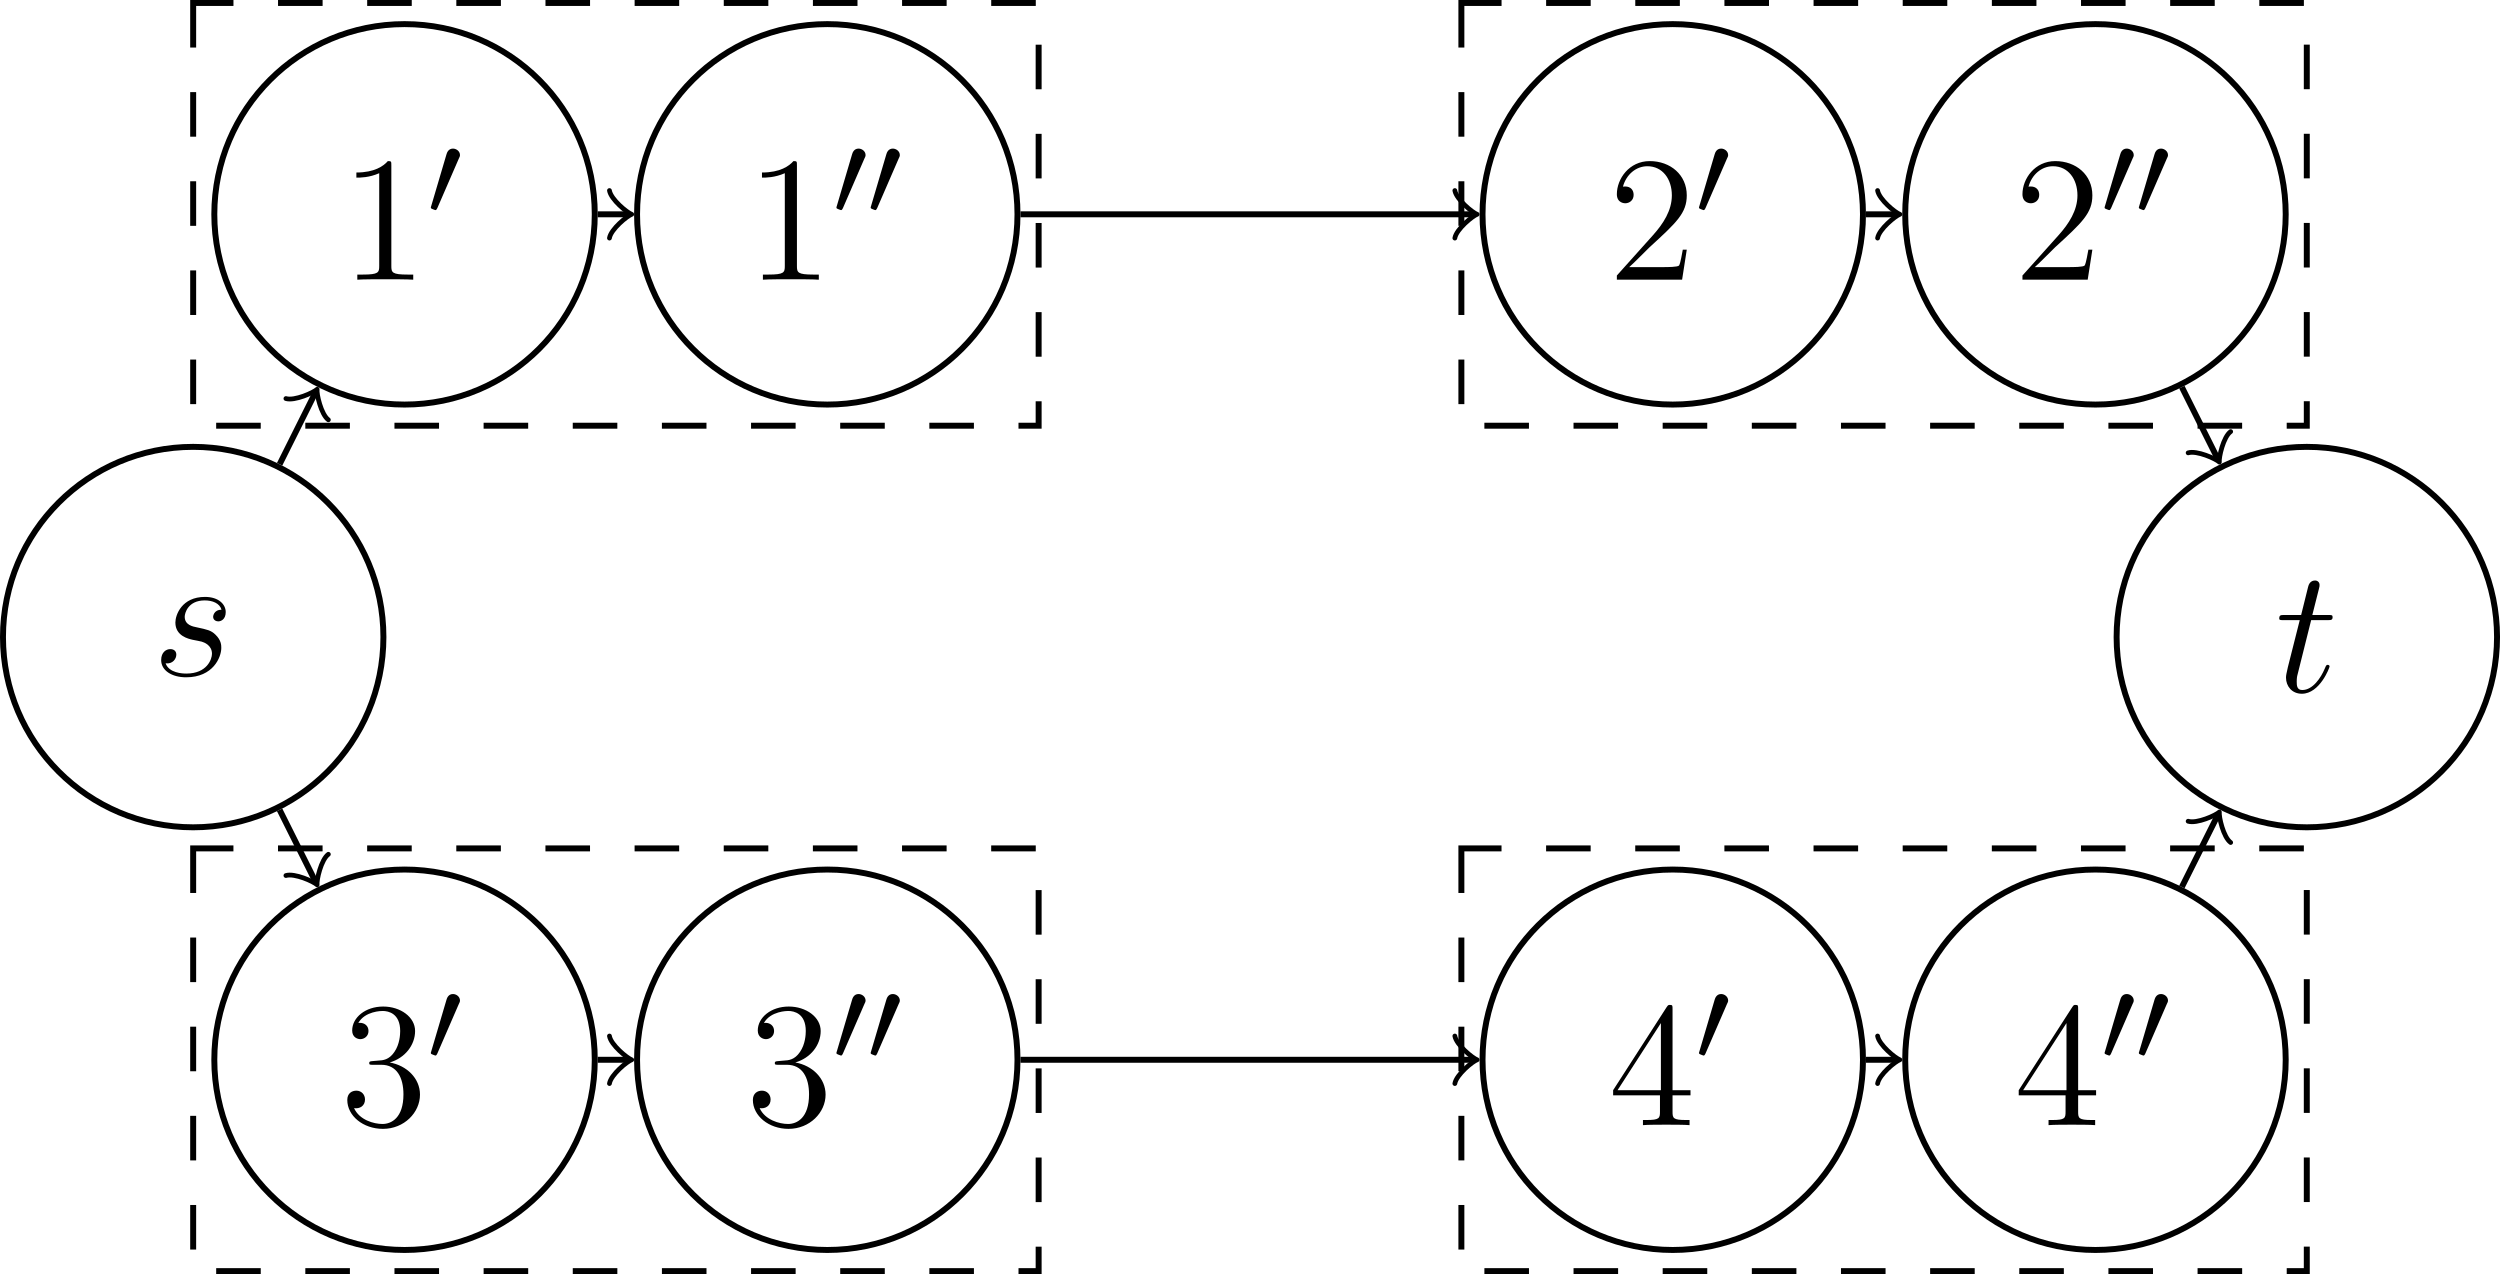 <svg xmlns="http://www.w3.org/2000/svg" xmlns:svg="http://www.w3.org/2000/svg" xmlns:xlink="http://www.w3.org/1999/xlink" id="svg220" width="223.524" height="113.917" version="1.2" viewBox="0 0 167.643 85.438"><defs id="defs55"><g id="g32"><symbol id="glyph0-0" overflow="visible"><path style="stroke:none" id="path2"/></symbol><symbol id="glyph0-1" overflow="visible"><path style="stroke:none" id="path5" d="M 2.719 -2.391 C 2.922 -2.359 3.25 -2.281 3.328 -2.266 C 3.484 -2.219 4.016 -2.031 4.016 -1.453 C 4.016 -1.094 3.688 -0.125 2.297 -0.125 C 2.047 -0.125 1.141 -0.156 0.906 -0.812 C 1.391 -0.75 1.625 -1.125 1.625 -1.391 C 1.625 -1.641 1.453 -1.766 1.219 -1.766 C 0.953 -1.766 0.609 -1.562 0.609 -1.031 C 0.609 -0.328 1.328 0.125 2.281 0.125 C 4.094 0.125 4.641 -1.219 4.641 -1.844 C 4.641 -2.016 4.641 -2.359 4.25 -2.734 C 3.953 -3.031 3.672 -3.078 3.031 -3.219 C 2.703 -3.281 2.188 -3.391 2.188 -3.938 C 2.188 -4.172 2.406 -5.031 3.531 -5.031 C 4.047 -5.031 4.531 -4.844 4.656 -4.406 C 4.125 -4.406 4.094 -3.953 4.094 -3.938 C 4.094 -3.688 4.328 -3.625 4.438 -3.625 C 4.609 -3.625 4.938 -3.75 4.938 -4.25 C 4.938 -4.75 4.484 -5.266 3.547 -5.266 C 1.984 -5.266 1.562 -4.047 1.562 -3.547 C 1.562 -2.641 2.453 -2.453 2.719 -2.391 Z M 2.719 -2.391"/></symbol><symbol id="glyph0-2" overflow="visible"><path style="stroke:none" id="path8" d="M 2.406 -4.812 L 3.5 -4.812 C 3.734 -4.812 3.844 -4.812 3.844 -5.016 C 3.844 -5.156 3.781 -5.156 3.531 -5.156 L 2.484 -5.156 L 2.922 -6.891 C 2.969 -7.062 2.969 -7.094 2.969 -7.172 C 2.969 -7.359 2.828 -7.469 2.672 -7.469 C 2.562 -7.469 2.297 -7.438 2.203 -7.047 L 1.734 -5.156 L 0.609 -5.156 C 0.375 -5.156 0.266 -5.156 0.266 -4.922 C 0.266 -4.812 0.344 -4.812 0.578 -4.812 L 1.641 -4.812 L 0.844 -1.656 C 0.75 -1.234 0.719 -1.109 0.719 -0.953 C 0.719 -0.391 1.109 0.125 1.781 0.125 C 2.984 0.125 3.641 -1.625 3.641 -1.703 C 3.641 -1.781 3.578 -1.812 3.516 -1.812 C 3.484 -1.812 3.438 -1.812 3.422 -1.766 C 3.406 -1.75 3.391 -1.75 3.312 -1.547 C 3.062 -0.953 2.516 -0.125 1.812 -0.125 C 1.453 -0.125 1.438 -0.422 1.438 -0.688 C 1.438 -0.688 1.438 -0.922 1.469 -1.062 Z M 2.406 -4.812"/></symbol><symbol id="glyph1-0" overflow="visible"><path style="stroke:none" id="path11"/></symbol><symbol id="glyph1-1" overflow="visible"><path style="stroke:none" id="path14" d="M 3.438 -7.656 C 3.438 -7.938 3.438 -7.953 3.203 -7.953 C 2.922 -7.625 2.312 -7.188 1.094 -7.188 L 1.094 -6.844 C 1.359 -6.844 1.953 -6.844 2.625 -7.141 L 2.625 -0.922 C 2.625 -0.484 2.578 -0.344 1.531 -0.344 L 1.156 -0.344 L 1.156 0 C 1.484 -0.031 2.641 -0.031 3.031 -0.031 C 3.438 -0.031 4.578 -0.031 4.906 0 L 4.906 -0.344 L 4.531 -0.344 C 3.484 -0.344 3.438 -0.484 3.438 -0.922 Z M 3.438 -7.656"/></symbol><symbol id="glyph1-2" overflow="visible"><path style="stroke:none" id="path17" d="M 5.266 -2.016 L 5 -2.016 C 4.953 -1.812 4.859 -1.141 4.75 -0.953 C 4.656 -0.844 3.984 -0.844 3.625 -0.844 L 1.406 -0.844 C 1.734 -1.125 2.469 -1.891 2.766 -2.172 C 4.594 -3.844 5.266 -4.469 5.266 -5.656 C 5.266 -7.031 4.172 -7.953 2.781 -7.953 C 1.406 -7.953 0.578 -6.766 0.578 -5.734 C 0.578 -5.125 1.109 -5.125 1.141 -5.125 C 1.406 -5.125 1.703 -5.312 1.703 -5.688 C 1.703 -6.031 1.484 -6.25 1.141 -6.25 C 1.047 -6.25 1.016 -6.25 0.984 -6.234 C 1.203 -7.047 1.859 -7.609 2.625 -7.609 C 3.641 -7.609 4.266 -6.75 4.266 -5.656 C 4.266 -4.641 3.688 -3.75 3 -2.984 L 0.578 -0.281 L 0.578 0 L 4.953 0 Z M 5.266 -2.016"/></symbol><symbol id="glyph1-3" overflow="visible"><path style="stroke:none" id="path20" d="M 2.203 -4.297 C 2 -4.281 1.953 -4.266 1.953 -4.156 C 1.953 -4.047 2.016 -4.047 2.219 -4.047 L 2.766 -4.047 C 3.797 -4.047 4.25 -3.203 4.25 -2.062 C 4.25 -0.484 3.438 -0.078 2.844 -0.078 C 2.266 -0.078 1.297 -0.344 0.938 -1.141 C 1.328 -1.078 1.672 -1.297 1.672 -1.719 C 1.672 -2.062 1.422 -2.312 1.094 -2.312 C 0.797 -2.312 0.484 -2.141 0.484 -1.688 C 0.484 -0.625 1.547 0.25 2.875 0.25 C 4.297 0.25 5.359 -0.844 5.359 -2.047 C 5.359 -3.141 4.469 -4 3.328 -4.203 C 4.359 -4.5 5.031 -5.375 5.031 -6.312 C 5.031 -7.25 4.047 -7.953 2.891 -7.953 C 1.703 -7.953 0.812 -7.219 0.812 -6.344 C 0.812 -5.875 1.188 -5.766 1.359 -5.766 C 1.609 -5.766 1.906 -5.953 1.906 -6.312 C 1.906 -6.688 1.609 -6.859 1.344 -6.859 C 1.281 -6.859 1.25 -6.859 1.219 -6.844 C 1.672 -7.656 2.797 -7.656 2.859 -7.656 C 3.25 -7.656 4.031 -7.484 4.031 -6.312 C 4.031 -6.078 4 -5.422 3.641 -4.906 C 3.281 -4.375 2.875 -4.344 2.562 -4.328 Z M 2.203 -4.297"/></symbol><symbol id="glyph1-4" overflow="visible"><path style="stroke:none" id="path23" d="M 4.312 -7.781 C 4.312 -8.016 4.312 -8.062 4.141 -8.062 C 4.047 -8.062 4.016 -8.062 3.922 -7.922 L 0.328 -2.344 L 0.328 -2 L 3.469 -2 L 3.469 -0.906 C 3.469 -0.469 3.438 -0.344 2.562 -0.344 L 2.328 -0.344 L 2.328 0 C 2.609 -0.031 3.547 -0.031 3.891 -0.031 C 4.219 -0.031 5.172 -0.031 5.453 0 L 5.453 -0.344 L 5.219 -0.344 C 4.344 -0.344 4.312 -0.469 4.312 -0.906 L 4.312 -2 L 5.516 -2 L 5.516 -2.344 L 4.312 -2.344 Z M 3.531 -6.844 L 3.531 -2.344 L 0.625 -2.344 Z M 3.531 -6.844"/></symbol><symbol id="glyph2-0" overflow="visible"><path style="stroke:none" id="path26"/></symbol><symbol id="glyph2-1" overflow="visible"><path style="stroke:none" id="path29" d="M 2.109 -3.781 C 2.156 -3.875 2.188 -3.938 2.188 -4.016 C 2.188 -4.281 1.938 -4.453 1.719 -4.453 C 1.406 -4.453 1.312 -4.172 1.281 -4.062 L 0.266 -0.625 C 0.234 -0.531 0.234 -0.516 0.234 -0.5 C 0.234 -0.438 0.281 -0.422 0.359 -0.391 C 0.516 -0.328 0.531 -0.328 0.547 -0.328 C 0.562 -0.328 0.609 -0.328 0.672 -0.469 Z M 2.109 -3.781"/></symbol></g><clipPath id="clip1"><path id="path34" d="M 8 52 L 46 52 L 46 85.438 L 8 85.438 Z M 8 52"/></clipPath><clipPath id="clip2"><path id="path37" d="M 37 52 L 74 52 L 74 85.438 L 37 85.438 Z M 37 52"/></clipPath><clipPath id="clip3"><path id="path40" d="M 93 52 L 131 52 L 131 85.438 L 93 85.438 Z M 93 52"/></clipPath><clipPath id="clip4"><path id="path43" d="M 122 52 L 159 52 L 159 85.438 L 122 85.438 Z M 122 52"/></clipPath><clipPath id="clip5"><path id="path46" d="M 136 24 L 167.645 24 L 167.645 62 L 136 62 Z M 136 24"/></clipPath><clipPath id="clip6"><path id="path49" d="M 12 56 L 70 56 L 70 85.438 L 12 85.438 Z M 12 56"/></clipPath><clipPath id="clip7"><path id="path52" d="M 97 56 L 155 56 L 155 85.438 L 97 85.438 Z M 97 56"/></clipPath></defs><g id="surface1"><path style="fill:none;stroke-width:.399;stroke-linecap:butt;stroke-linejoin:miter;stroke:#000;stroke-opacity:1;stroke-miterlimit:10" id="path57" d="M 12.756 0 C 12.756 7.043 7.045 12.754 -0.002 12.754 C -7.045 12.754 -12.756 7.043 -12.756 0 C -12.756 -7.047 -7.045 -12.758 -0.002 -12.758 C 7.045 -12.758 12.756 -7.047 12.756 0 Z M 12.756 0" transform="matrix(1,0,0,-1,12.955,42.719)"/><g style="fill:#000;fill-opacity:1" id="g61"><use id="use59" x="10.198" y="45.293" xlink:href="#glyph0-1"/></g><path style="fill:none;stroke-width:.399;stroke-linecap:butt;stroke-linejoin:miter;stroke:#000;stroke-opacity:1;stroke-miterlimit:10" id="path63" d="M 26.928 28.348 C 26.928 35.391 21.217 41.102 14.174 41.102 C 7.127 41.102 1.416 35.391 1.416 28.348 C 1.416 21.301 7.127 15.59 14.174 15.59 C 21.217 15.59 26.928 21.301 26.928 28.348 Z M 26.928 28.348" transform="matrix(1,0,0,-1,12.955,42.719)"/><g style="fill:#000;fill-opacity:1" id="g67"><use id="use65" x="22.804" y="18.756" xlink:href="#glyph1-1"/></g><g style="fill:#000;fill-opacity:1" id="g71"><use id="use69" x="28.657" y="14.417" xlink:href="#glyph2-1"/></g><path style="fill:none;stroke-width:.399;stroke-linecap:butt;stroke-linejoin:miter;stroke:#000;stroke-opacity:1;stroke-miterlimit:10" id="path73" d="M 55.275 28.348 C 55.275 35.391 49.565 41.102 42.522 41.102 C 35.475 41.102 29.764 35.391 29.764 28.348 C 29.764 21.301 35.475 15.59 42.522 15.59 C 49.565 15.59 55.275 21.301 55.275 28.348 Z M 55.275 28.348" transform="matrix(1,0,0,-1,12.955,42.719)"/><g style="fill:#000;fill-opacity:1" id="g77"><use id="use75" x="50.002" y="18.756" xlink:href="#glyph1-1"/></g><g style="fill:#000;fill-opacity:1" id="g83"><use id="use79" x="55.855" y="14.417" xlink:href="#glyph2-1"/><use id="use81" x="58.152" y="14.417" xlink:href="#glyph2-1"/></g><path style="fill:none;stroke-width:.399;stroke-linecap:butt;stroke-linejoin:miter;stroke:#000;stroke-opacity:1;stroke-miterlimit:10" id="path85" d="M 111.971 28.348 C 111.971 35.391 106.26 41.102 99.213 41.102 C 92.17 41.102 86.459 35.391 86.459 28.348 C 86.459 21.301 92.17 15.59 99.213 15.59 C 106.26 15.59 111.971 21.301 111.971 28.348 Z M 111.971 28.348" transform="matrix(1,0,0,-1,12.955,42.719)"/><g style="fill:#000;fill-opacity:1" id="g89"><use id="use87" x="107.844" y="18.756" xlink:href="#glyph1-2"/></g><g style="fill:#000;fill-opacity:1" id="g93"><use id="use91" x="113.697" y="14.417" xlink:href="#glyph2-1"/></g><path style="fill:none;stroke-width:.399;stroke-linecap:butt;stroke-linejoin:miter;stroke:#000;stroke-opacity:1;stroke-miterlimit:10" id="path95" d="M 140.318 28.348 C 140.318 35.391 134.607 41.102 127.561 41.102 C 120.514 41.102 114.803 35.391 114.803 28.348 C 114.803 21.301 120.514 15.59 127.561 15.59 C 134.607 15.59 140.318 21.301 140.318 28.348 Z M 140.318 28.348" transform="matrix(1,0,0,-1,12.955,42.719)"/><g style="fill:#000;fill-opacity:1" id="g99"><use id="use97" x="135.042" y="18.756" xlink:href="#glyph1-2"/></g><g style="fill:#000;fill-opacity:1" id="g105"><use id="use101" x="140.895" y="14.417" xlink:href="#glyph2-1"/><use id="use103" x="143.192" y="14.417" xlink:href="#glyph2-1"/></g><g id="g109" clip-path="url(#clip1)" clip-rule="nonzero"><path style="fill:none;stroke-width:.399;stroke-linecap:butt;stroke-linejoin:miter;stroke:#000;stroke-opacity:1;stroke-miterlimit:10" id="path107" d="M 26.928 -28.347 C 26.928 -21.301 21.217 -15.59 14.174 -15.59 C 7.127 -15.59 1.416 -21.301 1.416 -28.347 C 1.416 -35.39 7.127 -41.101 14.174 -41.101 C 21.217 -41.101 26.928 -35.39 26.928 -28.347 Z M 26.928 -28.347" transform="matrix(1,0,0,-1,12.955,42.719)"/></g><g style="fill:#000;fill-opacity:1" id="g113"><use id="use111" x="22.804" y="75.449" xlink:href="#glyph1-3"/></g><g style="fill:#000;fill-opacity:1" id="g117"><use id="use115" x="28.657" y="71.11" xlink:href="#glyph2-1"/></g><g id="g121" clip-path="url(#clip2)" clip-rule="nonzero"><path style="fill:none;stroke-width:.399;stroke-linecap:butt;stroke-linejoin:miter;stroke:#000;stroke-opacity:1;stroke-miterlimit:10" id="path119" d="M 55.275 -28.347 C 55.275 -21.301 49.565 -15.59 42.522 -15.59 C 35.475 -15.59 29.764 -21.301 29.764 -28.347 C 29.764 -35.39 35.475 -41.101 42.522 -41.101 C 49.565 -41.101 55.275 -35.39 55.275 -28.347 Z M 55.275 -28.347" transform="matrix(1,0,0,-1,12.955,42.719)"/></g><g style="fill:#000;fill-opacity:1" id="g125"><use id="use123" x="50.002" y="75.449" xlink:href="#glyph1-3"/></g><g style="fill:#000;fill-opacity:1" id="g131"><use id="use127" x="55.855" y="71.11" xlink:href="#glyph2-1"/><use id="use129" x="58.152" y="71.11" xlink:href="#glyph2-1"/></g><g id="g135" clip-path="url(#clip3)" clip-rule="nonzero"><path style="fill:none;stroke-width:.399;stroke-linecap:butt;stroke-linejoin:miter;stroke:#000;stroke-opacity:1;stroke-miterlimit:10" id="path133" d="M 111.971 -28.347 C 111.971 -21.301 106.26 -15.59 99.213 -15.59 C 92.17 -15.59 86.459 -21.301 86.459 -28.347 C 86.459 -35.39 92.17 -41.101 99.213 -41.101 C 106.26 -41.101 111.971 -35.39 111.971 -28.347 Z M 111.971 -28.347" transform="matrix(1,0,0,-1,12.955,42.719)"/></g><g style="fill:#000;fill-opacity:1" id="g139"><use id="use137" x="107.844" y="75.449" xlink:href="#glyph1-4"/></g><g style="fill:#000;fill-opacity:1" id="g143"><use id="use141" x="113.697" y="71.11" xlink:href="#glyph2-1"/></g><g id="g147" clip-path="url(#clip4)" clip-rule="nonzero"><path style="fill:none;stroke-width:.399;stroke-linecap:butt;stroke-linejoin:miter;stroke:#000;stroke-opacity:1;stroke-miterlimit:10" id="path145" d="M 140.318 -28.347 C 140.318 -21.301 134.607 -15.59 127.561 -15.59 C 120.514 -15.59 114.803 -21.301 114.803 -28.347 C 114.803 -35.39 120.514 -41.101 127.561 -41.101 C 134.607 -41.101 140.318 -35.39 140.318 -28.347 Z M 140.318 -28.347" transform="matrix(1,0,0,-1,12.955,42.719)"/></g><g style="fill:#000;fill-opacity:1" id="g151"><use id="use149" x="135.042" y="75.449" xlink:href="#glyph1-4"/></g><g style="fill:#000;fill-opacity:1" id="g157"><use id="use153" x="140.895" y="71.11" xlink:href="#glyph2-1"/><use id="use155" x="143.192" y="71.11" xlink:href="#glyph2-1"/></g><g id="g161" clip-path="url(#clip5)" clip-rule="nonzero"><path style="fill:none;stroke-width:.399;stroke-linecap:butt;stroke-linejoin:miter;stroke:#000;stroke-opacity:1;stroke-miterlimit:10" id="path159" d="M 154.49 0 C 154.49 7.043 148.779 12.754 141.732 12.754 C 134.69 12.754 128.979 7.043 128.979 0 C 128.979 -7.047 134.69 -12.758 141.732 -12.758 C 148.779 -12.758 154.49 -7.047 154.49 0 Z M 154.49 0" transform="matrix(1,0,0,-1,12.955,42.719)"/></g><g style="fill:#000;fill-opacity:1" id="g165"><use id="use163" x="152.574" y="46.396" xlink:href="#glyph0-2"/></g><path style="fill:none;stroke-width:.399;stroke-linecap:butt;stroke-linejoin:miter;stroke:#000;stroke-opacity:1;stroke-dasharray:2.989,2.989;stroke-miterlimit:10" id="path167" d="M -0.002 42.52 L -0.002 14.172 L 56.693 14.172 L 56.693 42.52 Z M -0.002 42.52" transform="matrix(1,0,0,-1,12.955,42.719)"/><g id="g171" clip-path="url(#clip6)" clip-rule="nonzero"><path style="fill:none;stroke-width:.399;stroke-linecap:butt;stroke-linejoin:miter;stroke:#000;stroke-opacity:1;stroke-dasharray:2.989,2.989;stroke-miterlimit:10" id="path169" d="M -0.002 -14.172 L -0.002 -42.519 L 56.693 -42.519 L 56.693 -14.172 Z M -0.002 -14.172" transform="matrix(1,0,0,-1,12.955,42.719)"/></g><path style="fill:none;stroke-width:.399;stroke-linecap:butt;stroke-linejoin:miter;stroke:#000;stroke-opacity:1;stroke-dasharray:2.989,2.989;stroke-miterlimit:10" id="path173" d="M 85.041 42.52 L 85.041 14.172 L 141.732 14.172 L 141.732 42.52 Z M 85.041 42.52" transform="matrix(1,0,0,-1,12.955,42.719)"/><g id="g177" clip-path="url(#clip7)" clip-rule="nonzero"><path style="fill:none;stroke-width:.399;stroke-linecap:butt;stroke-linejoin:miter;stroke:#000;stroke-opacity:1;stroke-dasharray:2.989,2.989;stroke-miterlimit:10" id="path175" d="M 85.041 -14.172 L 85.041 -42.519 L 141.732 -42.519 L 141.732 -14.172 Z M 85.041 -14.172" transform="matrix(1,0,0,-1,12.955,42.719)"/></g><path style="fill:none;stroke-width:.399;stroke-linecap:butt;stroke-linejoin:miter;stroke:#000;stroke-opacity:1;stroke-miterlimit:10" id="path179" d="M 5.795 11.586 L 8.174 16.352" transform="matrix(1,0,0,-1,12.955,42.719)"/><path style="fill:none;stroke-width:.319;stroke-linecap:round;stroke-linejoin:round;stroke:#000;stroke-opacity:1;stroke-miterlimit:10" id="path181" d="M -1.196 1.592 C -1.094 0.996 0.001 0.098 0.3 -0.002 C -0.001 -0.099 -1.094 -0.996 -1.197 -1.593" transform="matrix(0.447,-0.894,-0.894,-0.447,21.13,26.369)"/><path style="fill:none;stroke-width:.399;stroke-linecap:butt;stroke-linejoin:miter;stroke:#000;stroke-opacity:1;stroke-miterlimit:10" id="path183" d="M 27.127 28.348 L 29.108 28.348" transform="matrix(1,0,0,-1,12.955,42.719)"/><path style="fill:none;stroke-width:.319;stroke-linecap:round;stroke-linejoin:round;stroke:#000;stroke-opacity:1;stroke-miterlimit:10" id="path185" d="M -1.194 1.595 C -1.097 0.997 0.001 0.099 0.298 0.001 C 0.001 -0.1 -1.097 -0.995 -1.194 -1.593" transform="matrix(1,0,0,-1,42.062,14.372)"/><path style="fill:none;stroke-width:.399;stroke-linecap:butt;stroke-linejoin:miter;stroke:#000;stroke-opacity:1;stroke-miterlimit:10" id="path187" d="M 55.475 28.348 L 85.799 28.348" transform="matrix(1,0,0,-1,12.955,42.719)"/><path style="fill:none;stroke-width:.319;stroke-linecap:round;stroke-linejoin:round;stroke:#000;stroke-opacity:1;stroke-miterlimit:10" id="path189" d="M -1.197 1.595 C -1.095 0.997 -0.001 0.099 0.299 0.001 C -0.001 -0.1 -1.095 -0.995 -1.197 -1.593" transform="matrix(1,0,0,-1,98.755,14.372)"/><path style="fill:none;stroke-width:.399;stroke-linecap:butt;stroke-linejoin:miter;stroke:#000;stroke-opacity:1;stroke-miterlimit:10" id="path191" d="M 112.17 28.348 L 114.147 28.348" transform="matrix(1,0,0,-1,12.955,42.719)"/><path style="fill:none;stroke-width:.319;stroke-linecap:round;stroke-linejoin:round;stroke:#000;stroke-opacity:1;stroke-miterlimit:10" id="path193" d="M -1.196 1.595 C -1.094 0.997 -0 0.099 0.3 0.001 C -0 -0.1 -1.094 -0.995 -1.196 -1.593" transform="matrix(1,0,0,-1,127.102,14.372)"/><path style="fill:none;stroke-width:.399;stroke-linecap:butt;stroke-linejoin:miter;stroke:#000;stroke-opacity:1;stroke-miterlimit:10" id="path195" d="M 133.354 16.762 L 135.736 11.996" transform="matrix(1,0,0,-1,12.955,42.719)"/><path style="fill:none;stroke-width:.319;stroke-linecap:round;stroke-linejoin:round;stroke:#000;stroke-opacity:1;stroke-miterlimit:10" id="path197" d="M -1.194 1.594 C -1.097 0.994 0.002 0.1 0.297 0 C -0.001 -0.099 -1.097 -0.997 -1.195 -1.595" transform="matrix(0.447,0.894,0.894,-0.447,148.691,30.722)"/><path style="fill:none;stroke-width:.399;stroke-linecap:butt;stroke-linejoin:miter;stroke:#000;stroke-opacity:1;stroke-miterlimit:10" id="path199" d="M 5.795 -11.586 L 8.174 -16.351" transform="matrix(1,0,0,-1,12.955,42.719)"/><path style="fill:none;stroke-width:.319;stroke-linecap:round;stroke-linejoin:round;stroke:#000;stroke-opacity:1;stroke-miterlimit:10" id="path201" d="M -1.198 1.593 C -1.095 0.996 -0.001 0.1 0.299 0.002 C 0.001 -0.098 -1.095 -0.996 -1.196 -1.592" transform="matrix(0.447,0.894,0.894,-0.447,21.13,59.069)"/><path style="fill:none;stroke-width:.399;stroke-linecap:butt;stroke-linejoin:miter;stroke:#000;stroke-opacity:1;stroke-miterlimit:10" id="path203" d="M 27.127 -28.347 L 29.108 -28.347" transform="matrix(1,0,0,-1,12.955,42.719)"/><path style="fill:none;stroke-width:.319;stroke-linecap:round;stroke-linejoin:round;stroke:#000;stroke-opacity:1;stroke-miterlimit:10" id="path205" d="M -1.194 1.593 C -1.097 0.995 0.001 0.101 0.298 -0.001 C 0.001 -0.098 -1.097 -0.997 -1.194 -1.594" transform="matrix(1,0,0,-1,42.062,71.066)"/><path style="fill:none;stroke-width:.399;stroke-linecap:butt;stroke-linejoin:miter;stroke:#000;stroke-opacity:1;stroke-miterlimit:10" id="path207" d="M 55.475 -28.347 L 85.799 -28.347" transform="matrix(1,0,0,-1,12.955,42.719)"/><path style="fill:none;stroke-width:.319;stroke-linecap:round;stroke-linejoin:round;stroke:#000;stroke-opacity:1;stroke-miterlimit:10" id="path209" d="M -1.197 1.593 C -1.095 0.995 -0.001 0.101 0.299 -0.001 C -0.001 -0.098 -1.095 -0.997 -1.197 -1.594" transform="matrix(1,0,0,-1,98.755,71.066)"/><path style="fill:none;stroke-width:.399;stroke-linecap:butt;stroke-linejoin:miter;stroke:#000;stroke-opacity:1;stroke-miterlimit:10" id="path211" d="M 112.17 -28.347 L 114.147 -28.347" transform="matrix(1,0,0,-1,12.955,42.719)"/><path style="fill:none;stroke-width:.319;stroke-linecap:round;stroke-linejoin:round;stroke:#000;stroke-opacity:1;stroke-miterlimit:10" id="path213" d="M -1.196 1.593 C -1.094 0.995 -0 0.101 0.3 -0.001 C -0 -0.098 -1.094 -0.997 -1.196 -1.594" transform="matrix(1,0,0,-1,127.102,71.066)"/><path style="fill:none;stroke-width:.399;stroke-linecap:butt;stroke-linejoin:miter;stroke:#000;stroke-opacity:1;stroke-miterlimit:10" id="path215" d="M 133.354 -16.761 L 135.736 -11.996" transform="matrix(1,0,0,-1,12.955,42.719)"/><path style="fill:none;stroke-width:.319;stroke-linecap:round;stroke-linejoin:round;stroke:#000;stroke-opacity:1;stroke-miterlimit:10" id="path217" d="M -1.194 1.595 C -1.096 0.997 -0.001 0.099 0.298 -0 C -0.001 -0.102 -1.096 -0.994 -1.194 -1.594" transform="matrix(0.447,-0.894,-0.894,-0.447,148.691,54.716)"/></g></svg>